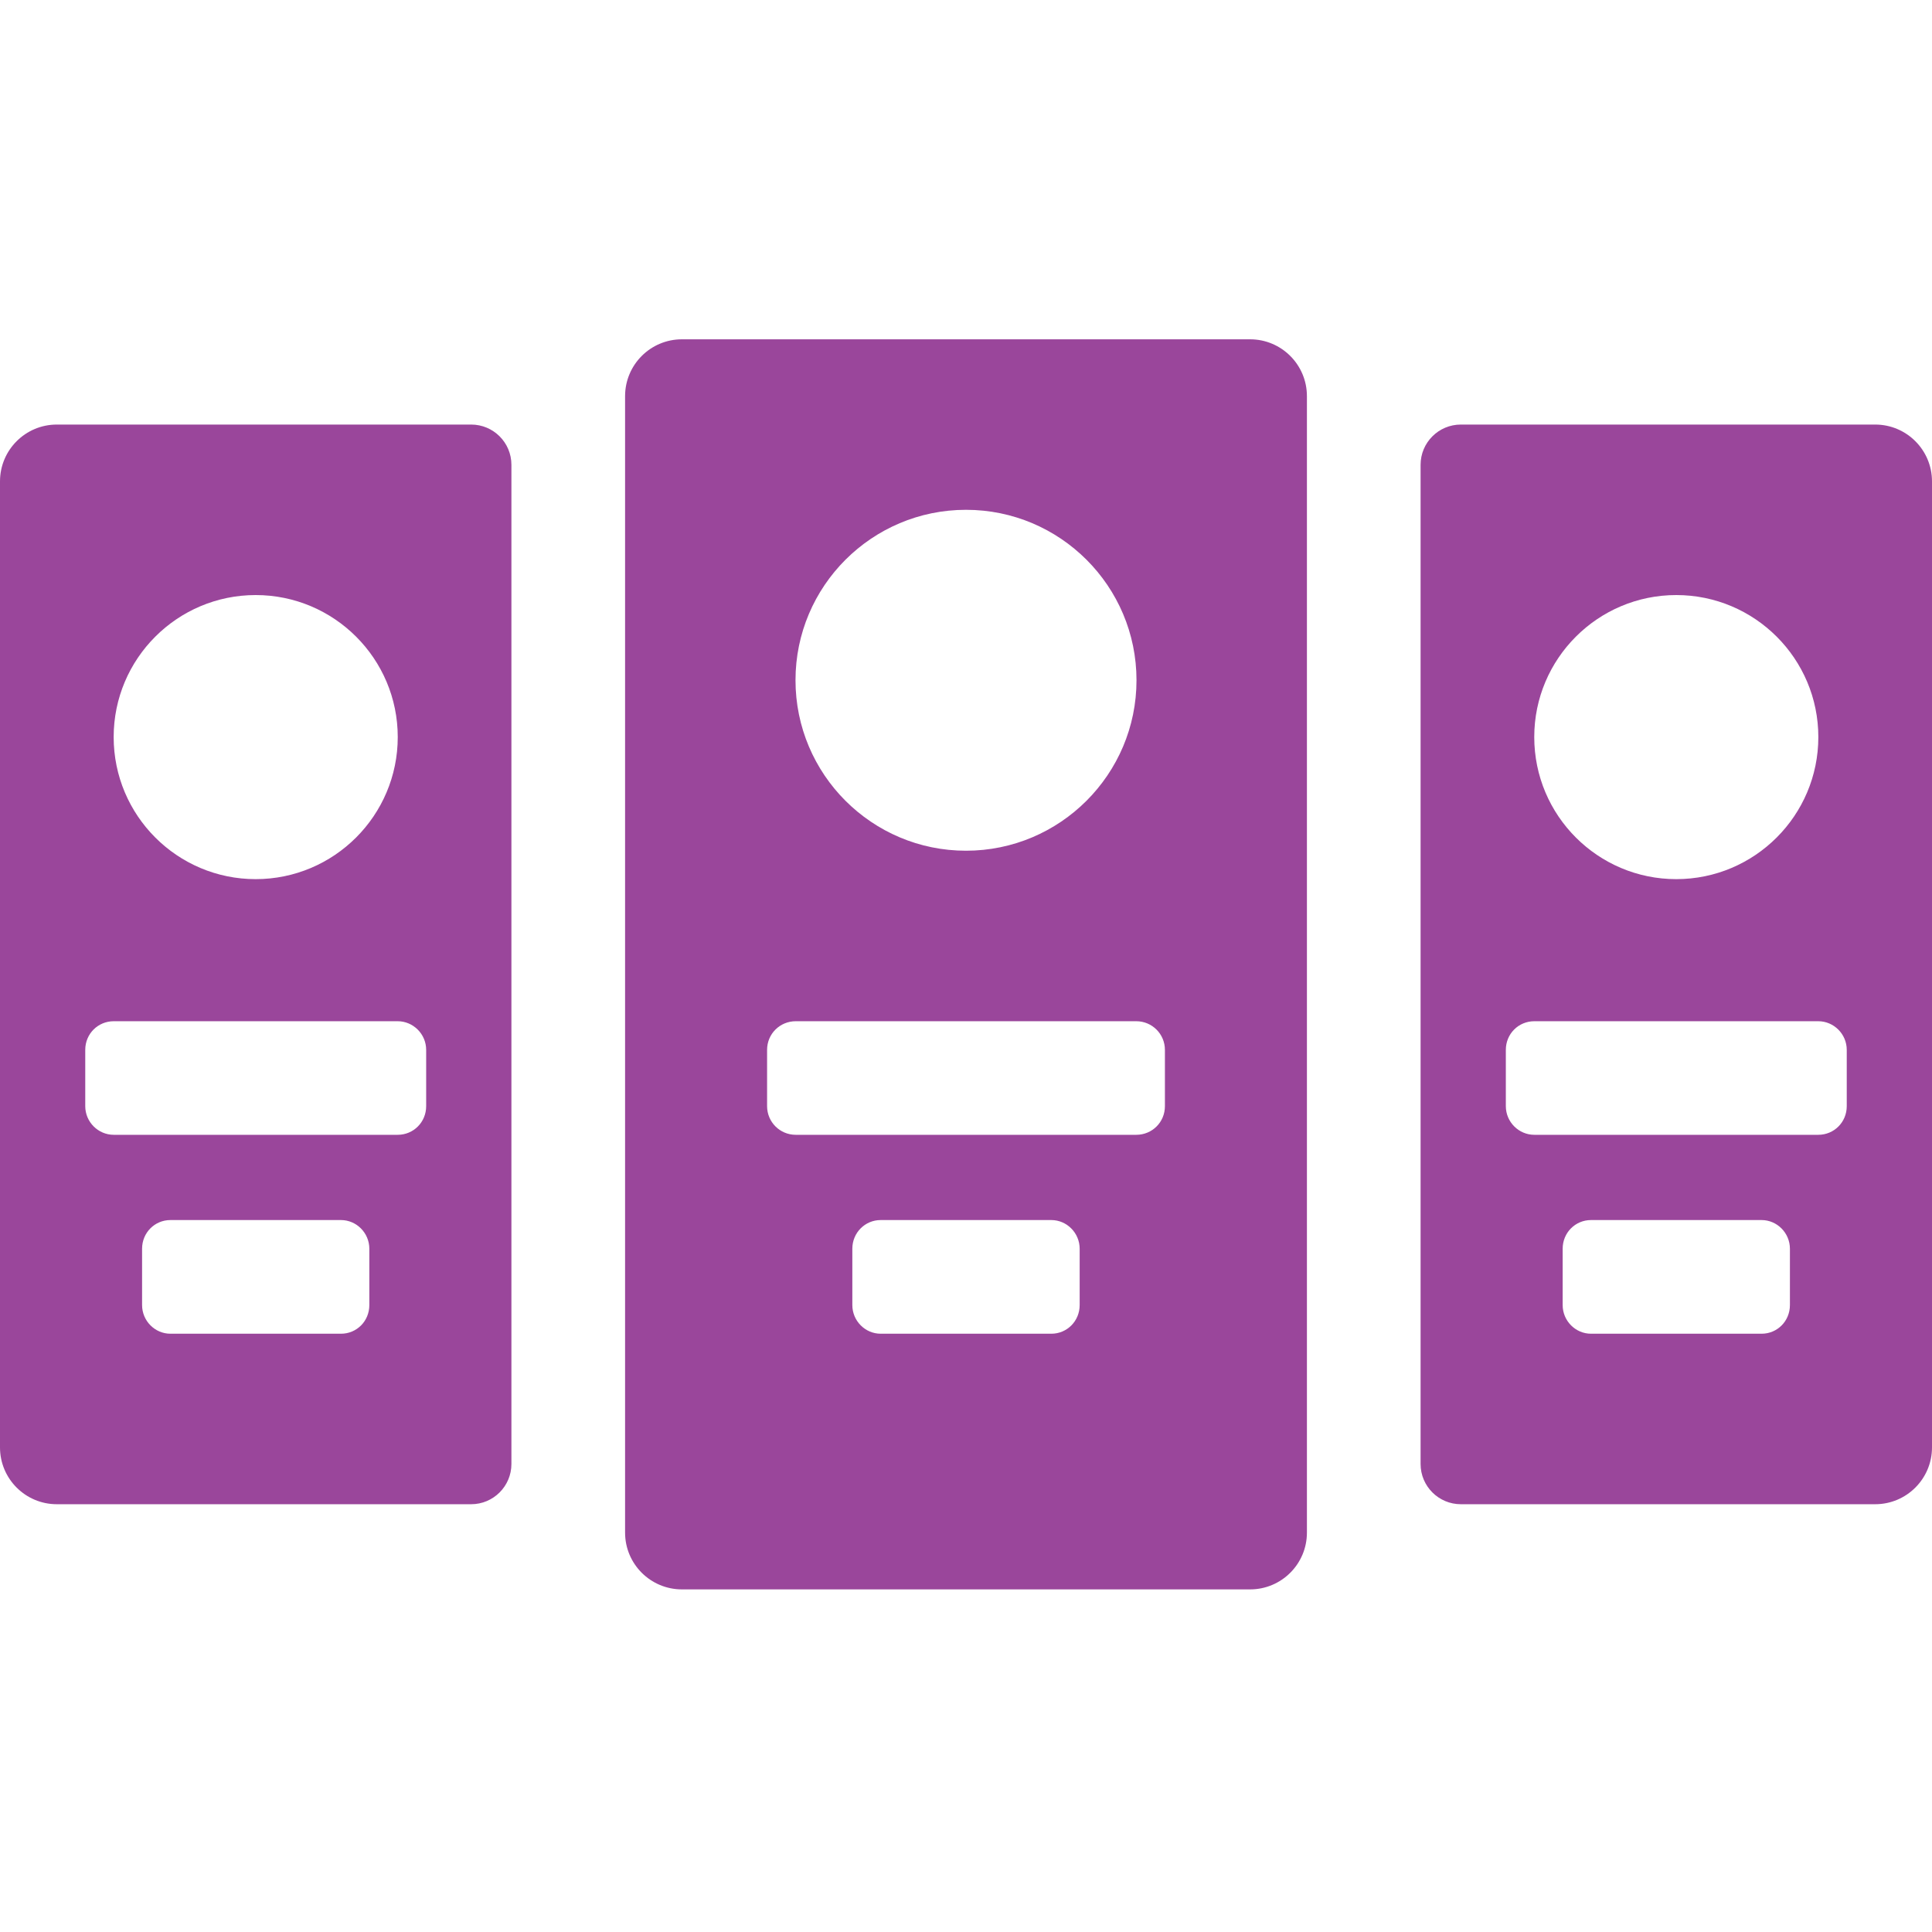 <svg width="24" height="24" viewBox="0 0 24 24" fill="none" xmlns="http://www.w3.org/2000/svg">
<g clip-path="url(#clip0_22927_84012)">
<path fill-rule="evenodd" clip-rule="evenodd" d="M17.647 18.186C17.647 18.462 17.871 18.686 18.147 18.686H23.294C23.684 18.686 24 18.37 24 17.98V5.98C24 5.59 23.684 5.274 23.294 5.274H18.147C17.871 5.274 17.647 5.498 17.647 5.774V18.186ZM19.059 9.156C19.059 10.13 19.849 10.921 20.823 10.921C21.797 10.921 22.588 10.13 22.588 9.156C22.588 8.183 21.798 7.392 20.823 7.392C19.85 7.392 19.059 8.182 19.059 9.156ZM18.706 13.741C18.706 13.938 18.867 14.097 19.06 14.097H22.587C22.783 14.097 22.941 13.941 22.941 13.741V13.042C22.941 12.845 22.78 12.686 22.587 12.686H19.06C18.864 12.686 18.706 12.842 18.706 13.042V13.741ZM19.412 16.212C19.412 16.409 19.572 16.568 19.764 16.568H21.883C22.078 16.568 22.235 16.412 22.235 16.212V15.512C22.235 15.316 22.075 15.156 21.883 15.156H19.764C19.569 15.156 19.412 15.313 19.412 15.512V16.212ZM8.471 4.215C8.081 4.215 7.765 4.531 7.765 4.921V19.039C7.765 19.428 8.081 19.744 8.471 19.744H15.529C15.919 19.744 16.235 19.428 16.235 19.039V4.921C16.235 4.531 15.919 4.215 15.529 4.215L8.471 4.215ZM9.882 8.45C9.882 9.619 10.831 10.568 12 10.568C13.168 10.568 14.118 9.619 14.118 8.45C14.118 7.282 13.169 6.333 12 6.333C10.832 6.333 9.882 7.281 9.882 8.45ZM9.529 13.741C9.529 13.938 9.688 14.097 9.885 14.097H14.115C14.312 14.097 14.471 13.941 14.471 13.741V13.042C14.471 12.845 14.312 12.686 14.115 12.686H9.885C9.689 12.686 9.529 12.842 9.529 13.042V13.741ZM10.588 16.212C10.588 16.409 10.748 16.568 10.94 16.568H13.06C13.254 16.568 13.412 16.412 13.412 16.212V15.512C13.412 15.316 13.252 15.156 13.06 15.156H10.94C10.746 15.156 10.588 15.313 10.588 15.512L10.588 16.212ZM0.706 5.274C0.316 5.274 0 5.59 0 5.98V17.98C0 18.37 0.316 18.686 0.706 18.686H5.853C6.129 18.686 6.353 18.462 6.353 18.186V5.774C6.353 5.498 6.129 5.274 5.853 5.274H0.706ZM1.412 9.156C1.412 10.13 2.202 10.921 3.176 10.921C4.15 10.921 4.941 10.13 4.941 9.156C4.941 8.183 4.151 7.392 3.176 7.392C2.203 7.392 1.412 8.182 1.412 9.156ZM1.059 13.741C1.059 13.938 1.22 14.097 1.413 14.097H4.94C5.136 14.097 5.294 13.941 5.294 13.741V13.042C5.294 12.845 5.133 12.686 4.94 12.686H1.413C1.217 12.686 1.059 12.842 1.059 13.042V13.741ZM1.765 16.212C1.765 16.409 1.925 16.568 2.117 16.568H4.236C4.431 16.568 4.588 16.412 4.588 16.212V15.512C4.588 15.316 4.428 15.156 4.236 15.156H2.117C1.922 15.156 1.765 15.313 1.765 15.512V16.212Z" fill="#9A469B"/>
</g>
<defs>
<clipPath id="clip0_22927_84012">
<rect width="24" height="24" fill="white"/>
</clipPath>
</defs>
</svg>
